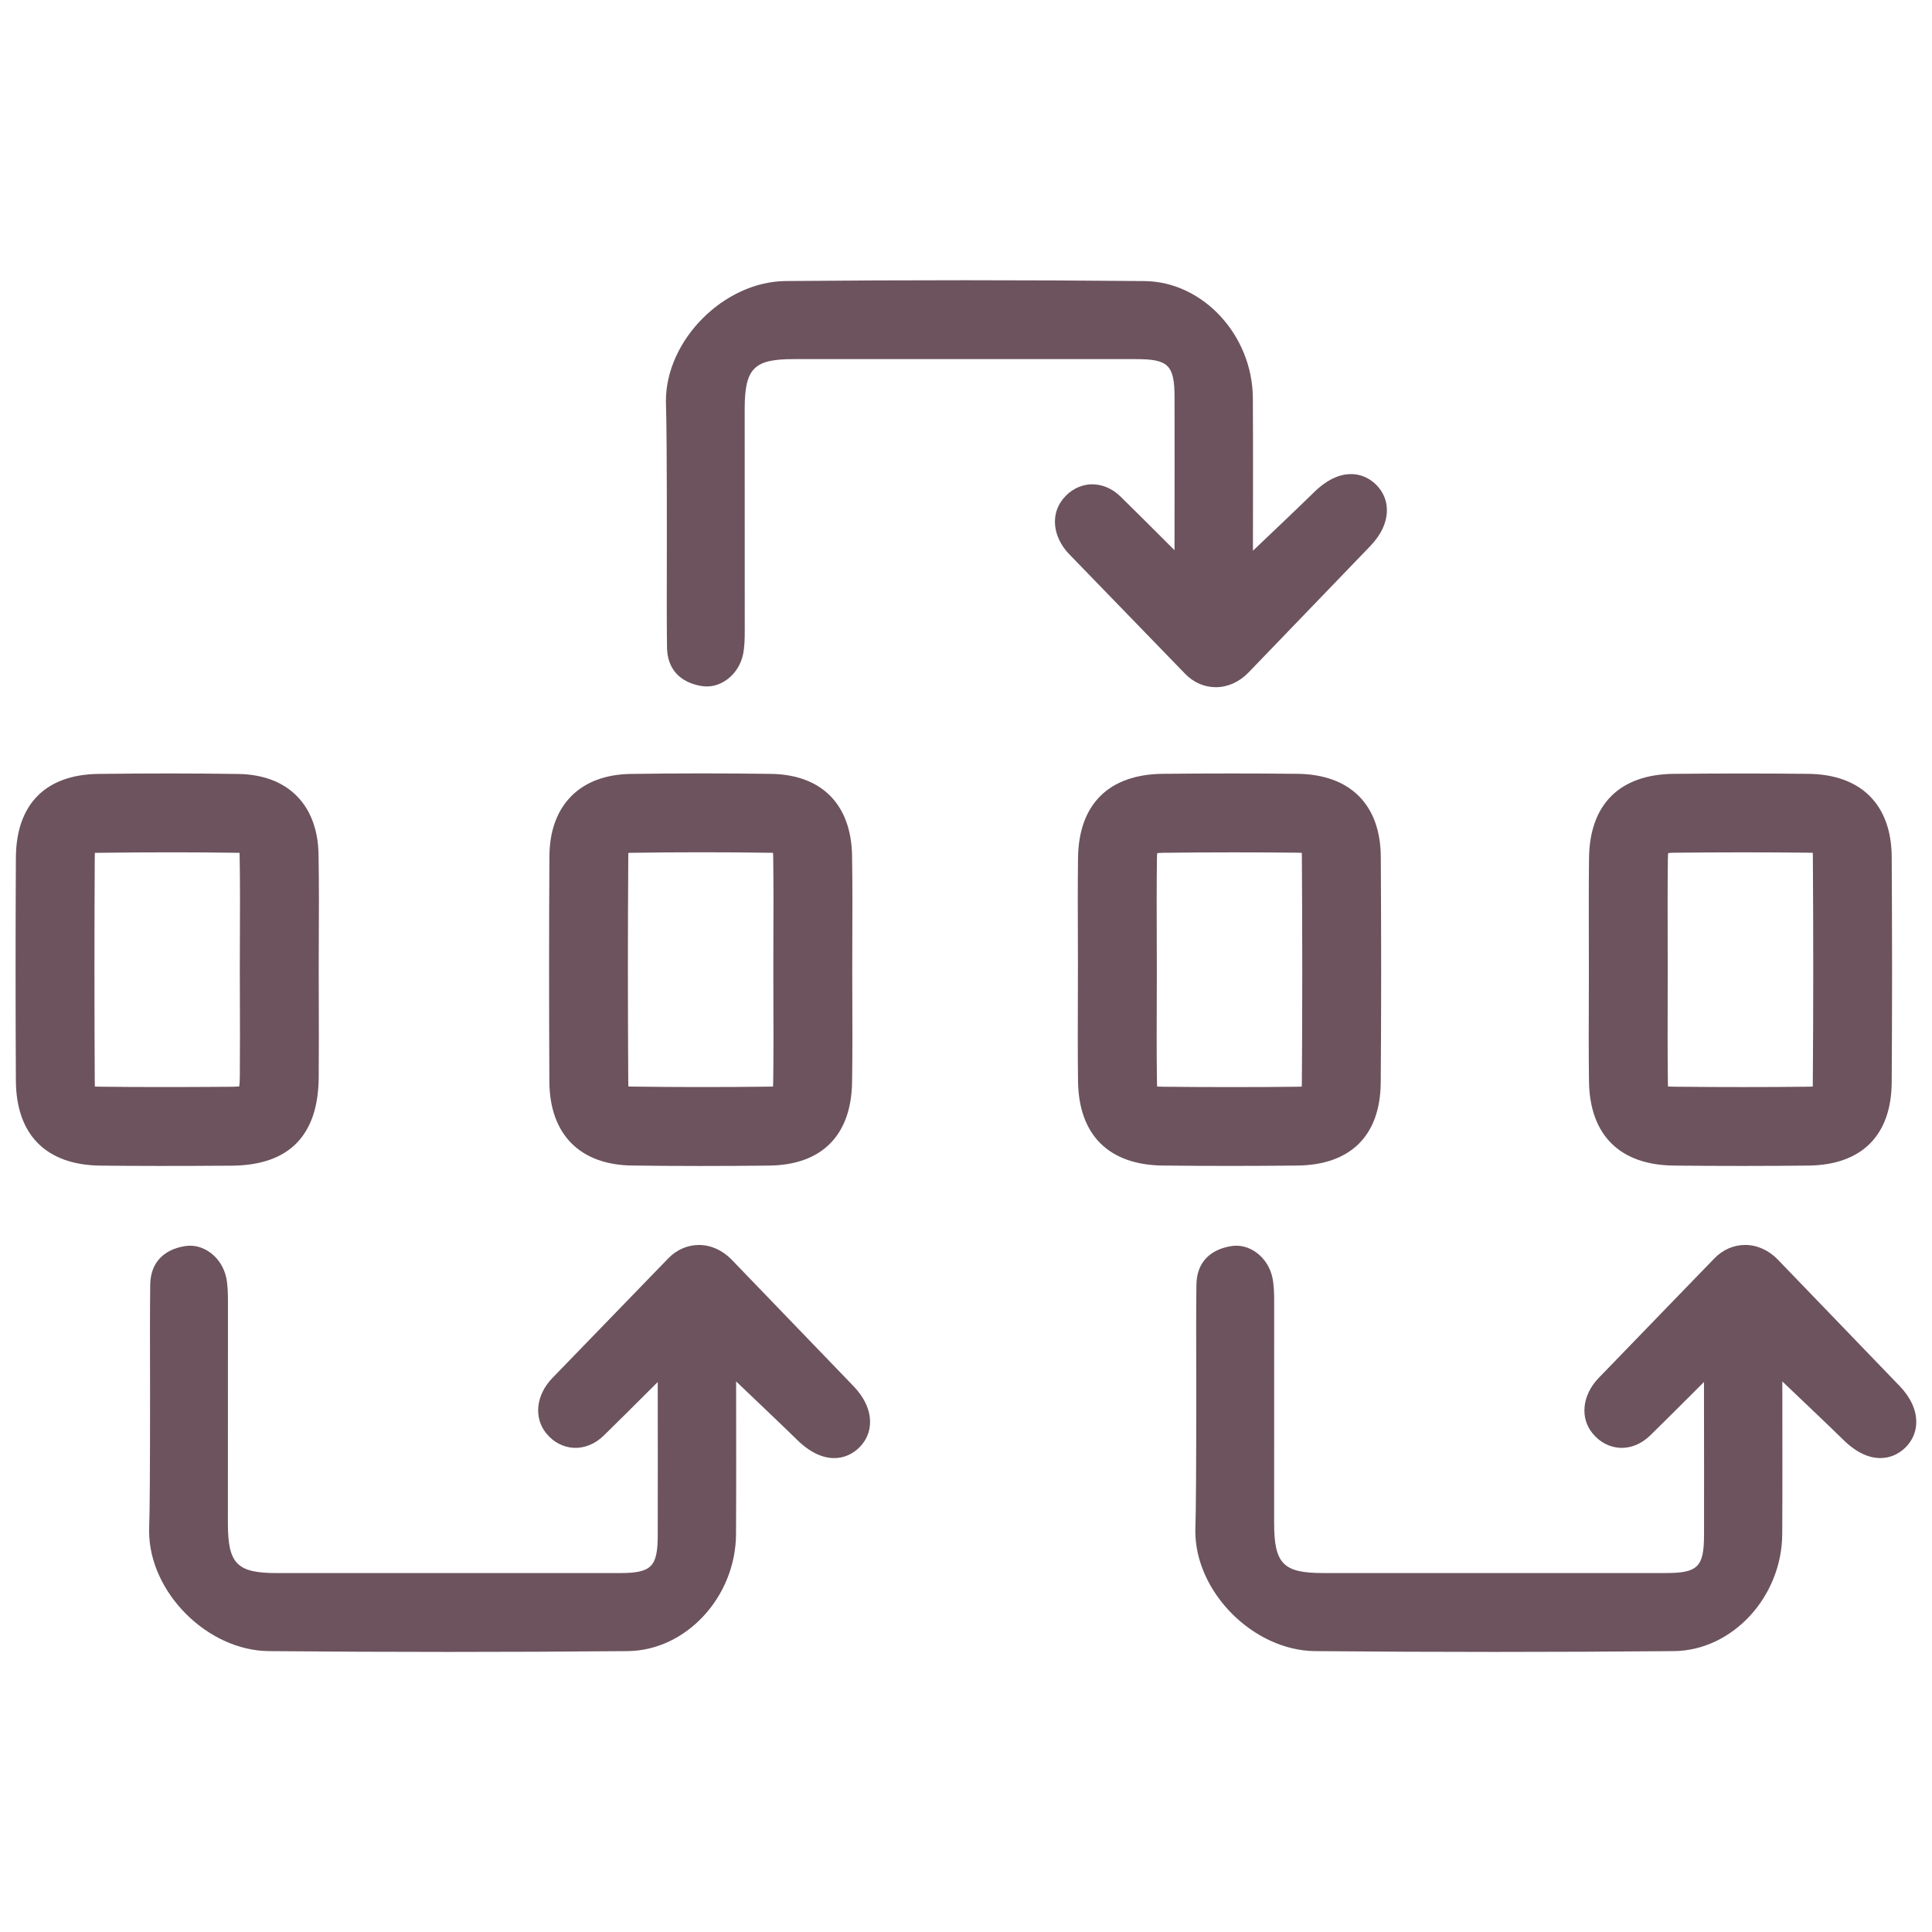 <?xml version="1.0" encoding="UTF-8" standalone="no"?>
<!-- Generator: Adobe Illustrator 15.1.0, SVG Export Plug-In . SVG Version: 6.00 Build 0)  -->

<svg
   xmlns:dc="http://purl.org/dc/elements/1.1/"
   xmlns:cc="http://creativecommons.org/ns#"
   xmlns:rdf="http://www.w3.org/1999/02/22-rdf-syntax-ns#"
   xmlns:svg="http://www.w3.org/2000/svg"
   xmlns="http://www.w3.org/2000/svg"
   xmlns:sodipodi="http://sodipodi.sourceforge.net/DTD/sodipodi-0.dtd"
   xmlns:inkscape="http://www.inkscape.org/namespaces/inkscape"
   version="1.1"
   id="Layer_1"
   x="0px"
   y="0px"
   width="124"
   height="124"
   viewBox="0 0 124 124"
   enable-background="new 0 0 128 128"
   xml:space="preserve"
   inkscape:version="0.91 r13725"
   sodipodi:docname="cam.svg"><defs
     id="defs4332" /><sodipodi:namedview
     pagecolor="#ffffff"
     bordercolor="#666666"
     borderopacity="1"
     objecttolerance="10"
     gridtolerance="10"
     guidetolerance="10"
     inkscape:pageopacity="0"
     inkscape:pageshadow="2"
     inkscape:window-width="1792"
     inkscape:window-height="1071"
     id="namedview4330"
     showgrid="false"
     inkscape:zoom="1"
     inkscape:cx="65"
     inkscape:cy="47.500001"
     inkscape:window-x="0"
     inkscape:window-y="0"
     inkscape:window-maximized="1"
     inkscape:current-layer="Layer_1" /><path
     display="none"
     d="m 540.014,237.766 -23.653,-5.615 c -0.036,-0.008 -0.073,-0.004 -0.109,-0.012 -0.53,-0.775 -1.33,-1.363 -2.297,-1.594 l -23.654,-5.611 c -0.298,-0.07 -0.597,-0.104 -0.896,-0.104 -0.185,0 -0.365,0.021 -0.547,0.046 -7.481,-4.387 -15.773,-6.706 -24.022,-6.706 -26.375,0 -47.832,21.457 -47.832,47.831 0,26.376 21.457,47.833 47.832,47.833 8.571,0 16.98,-2.313 24.355,-6.679 0.071,0.005 0.143,0.019 0.214,0.019 0.299,0 0.6,-0.032 0.896,-0.104 l 23.654,-5.612 c 1.751,-0.418 2.985,-1.979 2.985,-3.779 l 0,-43.724 5.464,1.416 0,40.706 c 0,1.192 0.551,2.321 1.493,3.059 0.689,0.539 1.531,0.823 2.39,0.823 0.313,0 0.631,-0.039 0.942,-0.114 l 12.832,-3.212 c 1.729,-0.429 2.939,-1.984 2.939,-3.766 l 0,-51.32 c 0,-1.803 -1.236,-3.367 -2.986,-3.781 z m -43.672,19.14 -6.939,0 c -2.146,0 -3.885,1.738 -3.885,3.883 l 0,10.42 c 0,2.143 1.738,3.882 3.885,3.882 l 6.939,0 0,11.087 -6.939,0 c -2.146,0 -3.885,1.738 -3.885,3.883 l 0,2.729 -11.257,-18.668 c -0.729,-1.211 -2.014,-1.882 -3.329,-1.882 -0.684,0 -1.371,0.182 -1.999,0.559 -1.237,0.745 -2.655,1.14 -4.102,1.14 -4.378,0 -7.938,-3.563 -7.938,-7.938 0,-4.375 3.563,-7.935 7.938,-7.935 1.443,0 2.86,0.394 4.1,1.141 0.608,0.368 1.306,0.559 2.003,0.559 0.314,0 0.629,-0.039 0.938,-0.115 1,-0.248 1.859,-0.883 2.39,-1.768 l 11.257,-18.713 0,2.773 c 0,2.145 1.738,3.883 3.885,3.883 l 6.939,0 -0.001,11.08 0,0 z"
     id="path4304"
     inkscape:connector-curvature="0"
     style="display:none;fill:#ffffff" /><g
     transform="matrix(0,-1.937,1.937,0,0.014,123.988)"
     id="g4385"
     style="fill:#6c535d"><g
       id="g4387"
       style="fill:#6c535d"><g
         id="g4389"
         style="fill:#6c535d"><g
           id="g4391"
           style="fill:#6c535d"><path
             style="fill:#6c535d"
             inkscape:connector-curvature="0"
             d="m 35.586,0.519 c -2.458,-0.013 -4.918,-0.013 -7.382,0 -1.797,0.01 -2.796,1.004 -2.816,2.8 -0.014,1.251 -0.014,2.593 -0.002,4.354 0.014,1.894 0.996,2.863 2.921,2.88 0.457,0.004 0.914,0.005 1.37,0.005 l 2.234,-0.005 2.266,0.007 c 0.594,0 1.08,-0.005 1.536,-0.013 1.635,-0.032 2.626,-1.023 2.652,-2.652 0.021,-1.428 0.023,-2.946 0.002,-4.643 -0.023,-1.754 -1.01,-2.725 -2.781,-2.733 z m -0.012,2.613 c 0.035,0 0.11,10e-4 0.176,0.004 0.002,0.045 0.003,0.098 0.003,0.148 0.021,1.672 0.021,3.167 0,4.569 0,0.03 -0.002,0.056 -0.002,0.078 -0.026,0.001 -0.054,0.002 -0.087,0.002 -0.439,0.008 -0.911,0.012 -1.486,0.012 L 31.909,7.939 29.681,7.944 c -0.449,0 -0.9,-0.001 -1.351,-0.005 C 28.187,7.938 28.084,7.93 28.013,7.921 28.007,7.858 28,7.771 28,7.654 27.988,5.911 27.988,4.584 28.002,3.348 c 0,-0.056 0.002,-0.143 0.005,-0.212 0.069,-0.003 0.155,-0.004 0.21,-0.004 2.453,-0.013 4.906,-0.013 7.357,0 z"
             id="path4393" /></g></g><g
         id="g4395"
         style="fill:#6c535d"><g
           id="g4397"
           style="fill:#6c535d"><path
             style="fill:#6c535d"
             inkscape:connector-curvature="0"
             d="m 28.151,28.226 c 0.487,0.008 0.975,0.011 1.465,0.011 l 2.26,-0.005 2.248,0.005 c 0.509,0 1.02,-0.003 1.53,-0.011 1.702,-0.027 2.691,-1.008 2.714,-2.691 0.021,-1.556 0.021,-3.119 -0.002,-4.644 -0.023,-1.676 -1.04,-2.683 -2.72,-2.693 -2.493,-0.016 -4.985,-0.014 -7.478,-0.002 -1.741,0.011 -2.754,1.009 -2.777,2.74 -0.02,1.444 -0.02,2.973 -0.002,4.546 0.022,1.742 1.001,2.717 2.762,2.744 z m 7.477,-7.415 c 0.027,0 0.075,0.001 0.122,0.002 0.002,0.045 0.003,0.092 0.003,0.116 0.023,1.501 0.023,3.039 10e-4,4.568 0,0.029 -10e-4,0.071 -0.003,0.111 -0.035,0.002 -0.08,0.003 -0.138,0.005 -0.479,0.006 -0.962,0.009 -1.442,0.009 l -2.294,-0.005 -2.261,0.005 c -0.475,0 -0.948,-0.002 -1.423,-0.009 -0.039,0 -0.119,-0.002 -0.186,-0.006 -0.002,-0.048 -0.003,-0.105 -0.003,-0.155 -0.018,-1.551 -0.017,-3.058 0.002,-4.482 0,-0.041 0.002,-0.103 0.003,-0.156 0.066,-0.003 0.143,-0.004 0.177,-0.004 2.477,-0.015 4.96,-0.017 7.442,0.001 z"
             id="path4399" /></g></g><g
         id="g4401"
         style="fill:#6c535d"><g
           id="g4403"
           style="fill:#6c535d"><path
             style="fill:#6c535d"
             inkscape:connector-curvature="0"
             d="m 35.58,35.713 c -0.455,-0.006 -0.912,-0.008 -1.367,-0.008 l -2.14,0.005 -2.422,-0.005 c -0.491,0 -0.981,0.002 -1.474,0.008 -1.781,0.026 -2.771,1.026 -2.787,2.819 -0.017,1.569 -0.015,3.023 0,4.449 0.02,1.768 0.998,2.75 2.754,2.762 1.198,0.009 2.445,0.014 3.711,0.014 1.256,0 2.511,-0.005 3.768,-0.012 1.728,-0.011 2.73,-1.02 2.747,-2.769 0.015,-1.421 0.015,-2.876 0,-4.448 -0.017,-1.795 -1.008,-2.794 -2.79,-2.815 z m 0.177,7.233 c -0.002,0.081 -0.003,0.14 -0.006,0.182 -0.045,0.002 -0.098,0.002 -0.146,0.002 -2.506,0.017 -5.07,0.017 -7.444,0 -0.053,0 -0.108,-0.002 -0.155,-0.003 -0.002,-0.045 -0.003,-0.104 -0.005,-0.174 -0.015,-1.406 -0.015,-2.844 0,-4.393 0,-0.05 0.002,-0.149 0.006,-0.227 0.059,-0.003 0.134,-0.003 0.204,-0.005 0.479,-0.008 0.956,-0.009 1.433,-0.009 l 2.234,0.005 2.228,-0.005 c 0.481,0 0.96,0.003 1.441,0.008 0.083,0.002 0.147,0.005 0.195,0.011 0.006,0.053 0.011,0.123 0.012,0.215 0.018,1.553 0.018,2.991 0.003,4.393 z"
             id="path4405" /></g></g><g
         id="g4407"
         style="fill:#6c535d"><g
           id="g4409"
           style="fill:#6c535d"><path
             style="fill:#6c535d"
             inkscape:connector-curvature="0"
             d="M 35.58,52.645 C 35.072,52.639 34.563,52.637 34.055,52.637 L 31.708,52.64 29.61,52.635 c -0.478,0 -0.956,0.003 -1.432,0.009 -1.782,0.024 -2.772,1.025 -2.789,2.817 -0.017,1.569 -0.015,3.025 0,4.451 0.02,1.767 0.998,2.748 2.754,2.762 1.198,0.008 2.445,0.012 3.711,0.012 1.256,0 2.511,-0.005 3.768,-0.012 1.728,-0.011 2.73,-1.019 2.747,-2.768 0.015,-1.421 0.015,-2.877 0,-4.449 -0.016,-1.793 -1.007,-2.791 -2.789,-2.812 z m 0.177,7.233 c -0.002,0.08 -0.003,0.138 -0.005,0.182 -0.045,0.002 -0.098,0.002 -0.147,0.002 -2.506,0.017 -5.068,0.017 -7.445,-0.002 -0.051,0 -0.107,0 -0.153,-0.002 -0.002,-0.047 -0.003,-0.104 -0.005,-0.176 -0.015,-1.406 -0.015,-2.843 0,-4.393 0,-0.05 0.002,-0.149 0.006,-0.227 0.059,-0.003 0.134,-0.003 0.203,-0.005 0.479,-0.006 0.957,-0.008 1.435,-0.008 l 2.234,0.003 2.222,-0.003 c 0.482,0 0.965,0.002 1.447,0.008 0.083,0.002 0.147,0.005 0.195,0.011 0.006,0.053 0.011,0.122 0.012,0.213 0.016,1.558 0.016,2.994 10e-4,4.397 z"
             id="path4411" /></g></g><path
         style="fill:#6c535d"
         inkscape:connector-curvature="0"
         d="m 54.698,26.026 c -0.018,-2.04 -1.95,-3.968 -3.974,-3.968 l -0.122,0.002 c -0.461,0.019 -1.977,0.029 -4.386,0.029 l -2.279,-0.003 c -0.457,0 -0.917,0.002 -1.375,0.008 -0.705,0.008 -1.161,0.414 -1.283,1.144 -0.105,0.615 0.365,1.232 1.05,1.376 0.254,0.051 0.511,0.056 0.775,0.056 l 7.359,-0.002 c 1.34,0.002 1.648,0.303 1.648,1.614 l 0,11.356 c 0,1.07 -0.2,1.271 -1.261,1.273 L 48.755,38.913 45.78,38.91 c 0.631,-0.631 1.527,-1.53 1.782,-1.794 0.275,-0.282 0.416,-0.634 0.4,-0.993 -0.021,-0.346 -0.188,-0.664 -0.47,-0.896 -0.512,-0.431 -1.268,-0.359 -1.842,0.191 l -3.962,3.84 c -0.288,0.276 -0.448,0.639 -0.448,1.019 0,0.394 0.171,0.777 0.482,1.08 L 45.92,45.4 c 0.373,0.358 0.783,0.547 1.185,0.547 0.317,0 0.606,-0.12 0.835,-0.347 0.439,-0.434 0.606,-1.205 -0.243,-2.07 -0.307,-0.31 -1.283,-1.334 -1.935,-2.021 l 2.778,0.002 c 0.687,0 1.465,0 2.276,-0.005 2.087,-0.011 3.865,-1.656 3.881,-3.594 0.037,-3.937 0.037,-7.936 10e-4,-11.886 z"
         id="path4413" /><path
         style="fill:#6c535d"
         inkscape:connector-curvature="0"
         d="m 18.347,18.293 c -0.568,-0.546 -1.321,-0.621 -1.839,-0.193 -0.284,0.234 -0.451,0.553 -0.472,0.901 -0.017,0.353 0.125,0.705 0.4,0.99 0.255,0.265 1.149,1.163 1.782,1.796 l -2.61,0.002 -2.46,-0.002 c -1.061,-0.002 -1.261,-0.204 -1.261,-1.273 l 0,-11.356 c 0,-1.312 0.308,-1.613 1.648,-1.614 l 7.359,0.002 c 0.264,0 0.521,-0.005 0.777,-0.056 C 22.355,7.347 22.825,6.73 22.72,6.115 22.598,5.384 22.142,4.978 21.437,4.97 20.979,4.965 20.519,4.962 20.061,4.962 l -2.278,0.003 c -2.409,0 -3.925,-0.01 -4.386,-0.029 L 13.275,4.934 c -2.024,0 -3.956,1.929 -3.974,3.967 -0.036,3.95 -0.036,7.949 0,11.886 0.017,1.938 1.794,3.584 3.883,3.594 0.873,0.005 1.708,0.005 2.433,0.005 l 2.62,-0.002 c -0.652,0.686 -1.63,1.711 -1.937,2.022 -0.847,0.864 -0.681,1.635 -0.242,2.069 0.23,0.227 0.518,0.347 0.835,0.347 0.403,0 0.813,-0.189 1.187,-0.548 l 4.197,-4.043 c 0.31,-0.303 0.481,-0.686 0.481,-1.08 0,-0.379 -0.158,-0.74 -0.445,-1.017 l -3.966,-3.841 z"
         id="path4415" /><path
         style="fill:#6c535d"
         inkscape:connector-curvature="0"
         d="m 21.074,55.598 c -0.908,-0.88 -1.815,-1.759 -2.727,-2.638 -0.571,-0.548 -1.33,-0.619 -1.838,-0.192 -0.285,0.234 -0.452,0.553 -0.473,0.902 -0.017,0.352 0.125,0.703 0.4,0.99 0.255,0.264 1.149,1.163 1.782,1.794 l -2.975,0.003 -2.093,-10e-4 c -1.062,-0.003 -1.262,-0.204 -1.262,-1.274 l 0,-11.357 c 0,-1.31 0.308,-1.612 1.648,-1.614 l 7.359,0.001 c 0.251,0 0.518,-0.005 0.778,-0.057 0.682,-0.144 1.152,-0.76 1.047,-1.373 -0.122,-0.732 -0.577,-1.139 -1.283,-1.146 -0.458,-0.006 -0.918,-0.008 -1.376,-0.008 l -2.278,0.003 c -2.409,0 -3.925,-0.011 -4.386,-0.029 L 13.275,39.6 c -2.024,0 -3.956,1.928 -3.974,3.968 -0.036,3.949 -0.036,7.948 0,11.885 0.017,1.938 1.794,3.584 3.883,3.594 0.811,0.005 1.588,0.005 2.275,0.005 l 2.778,-0.002 c -0.652,0.687 -1.629,1.711 -1.935,2.021 -0.849,0.862 -0.682,1.635 -0.243,2.07 0.23,0.227 0.518,0.347 0.835,0.347 0.403,0 0.813,-0.189 1.187,-0.548 l 4.197,-4.043 c 0.31,-0.302 0.481,-0.685 0.481,-1.079 0,-0.38 -0.158,-0.742 -0.445,-1.019 l -1.24,-1.201 z"
         id="path4417" /></g></g></svg>